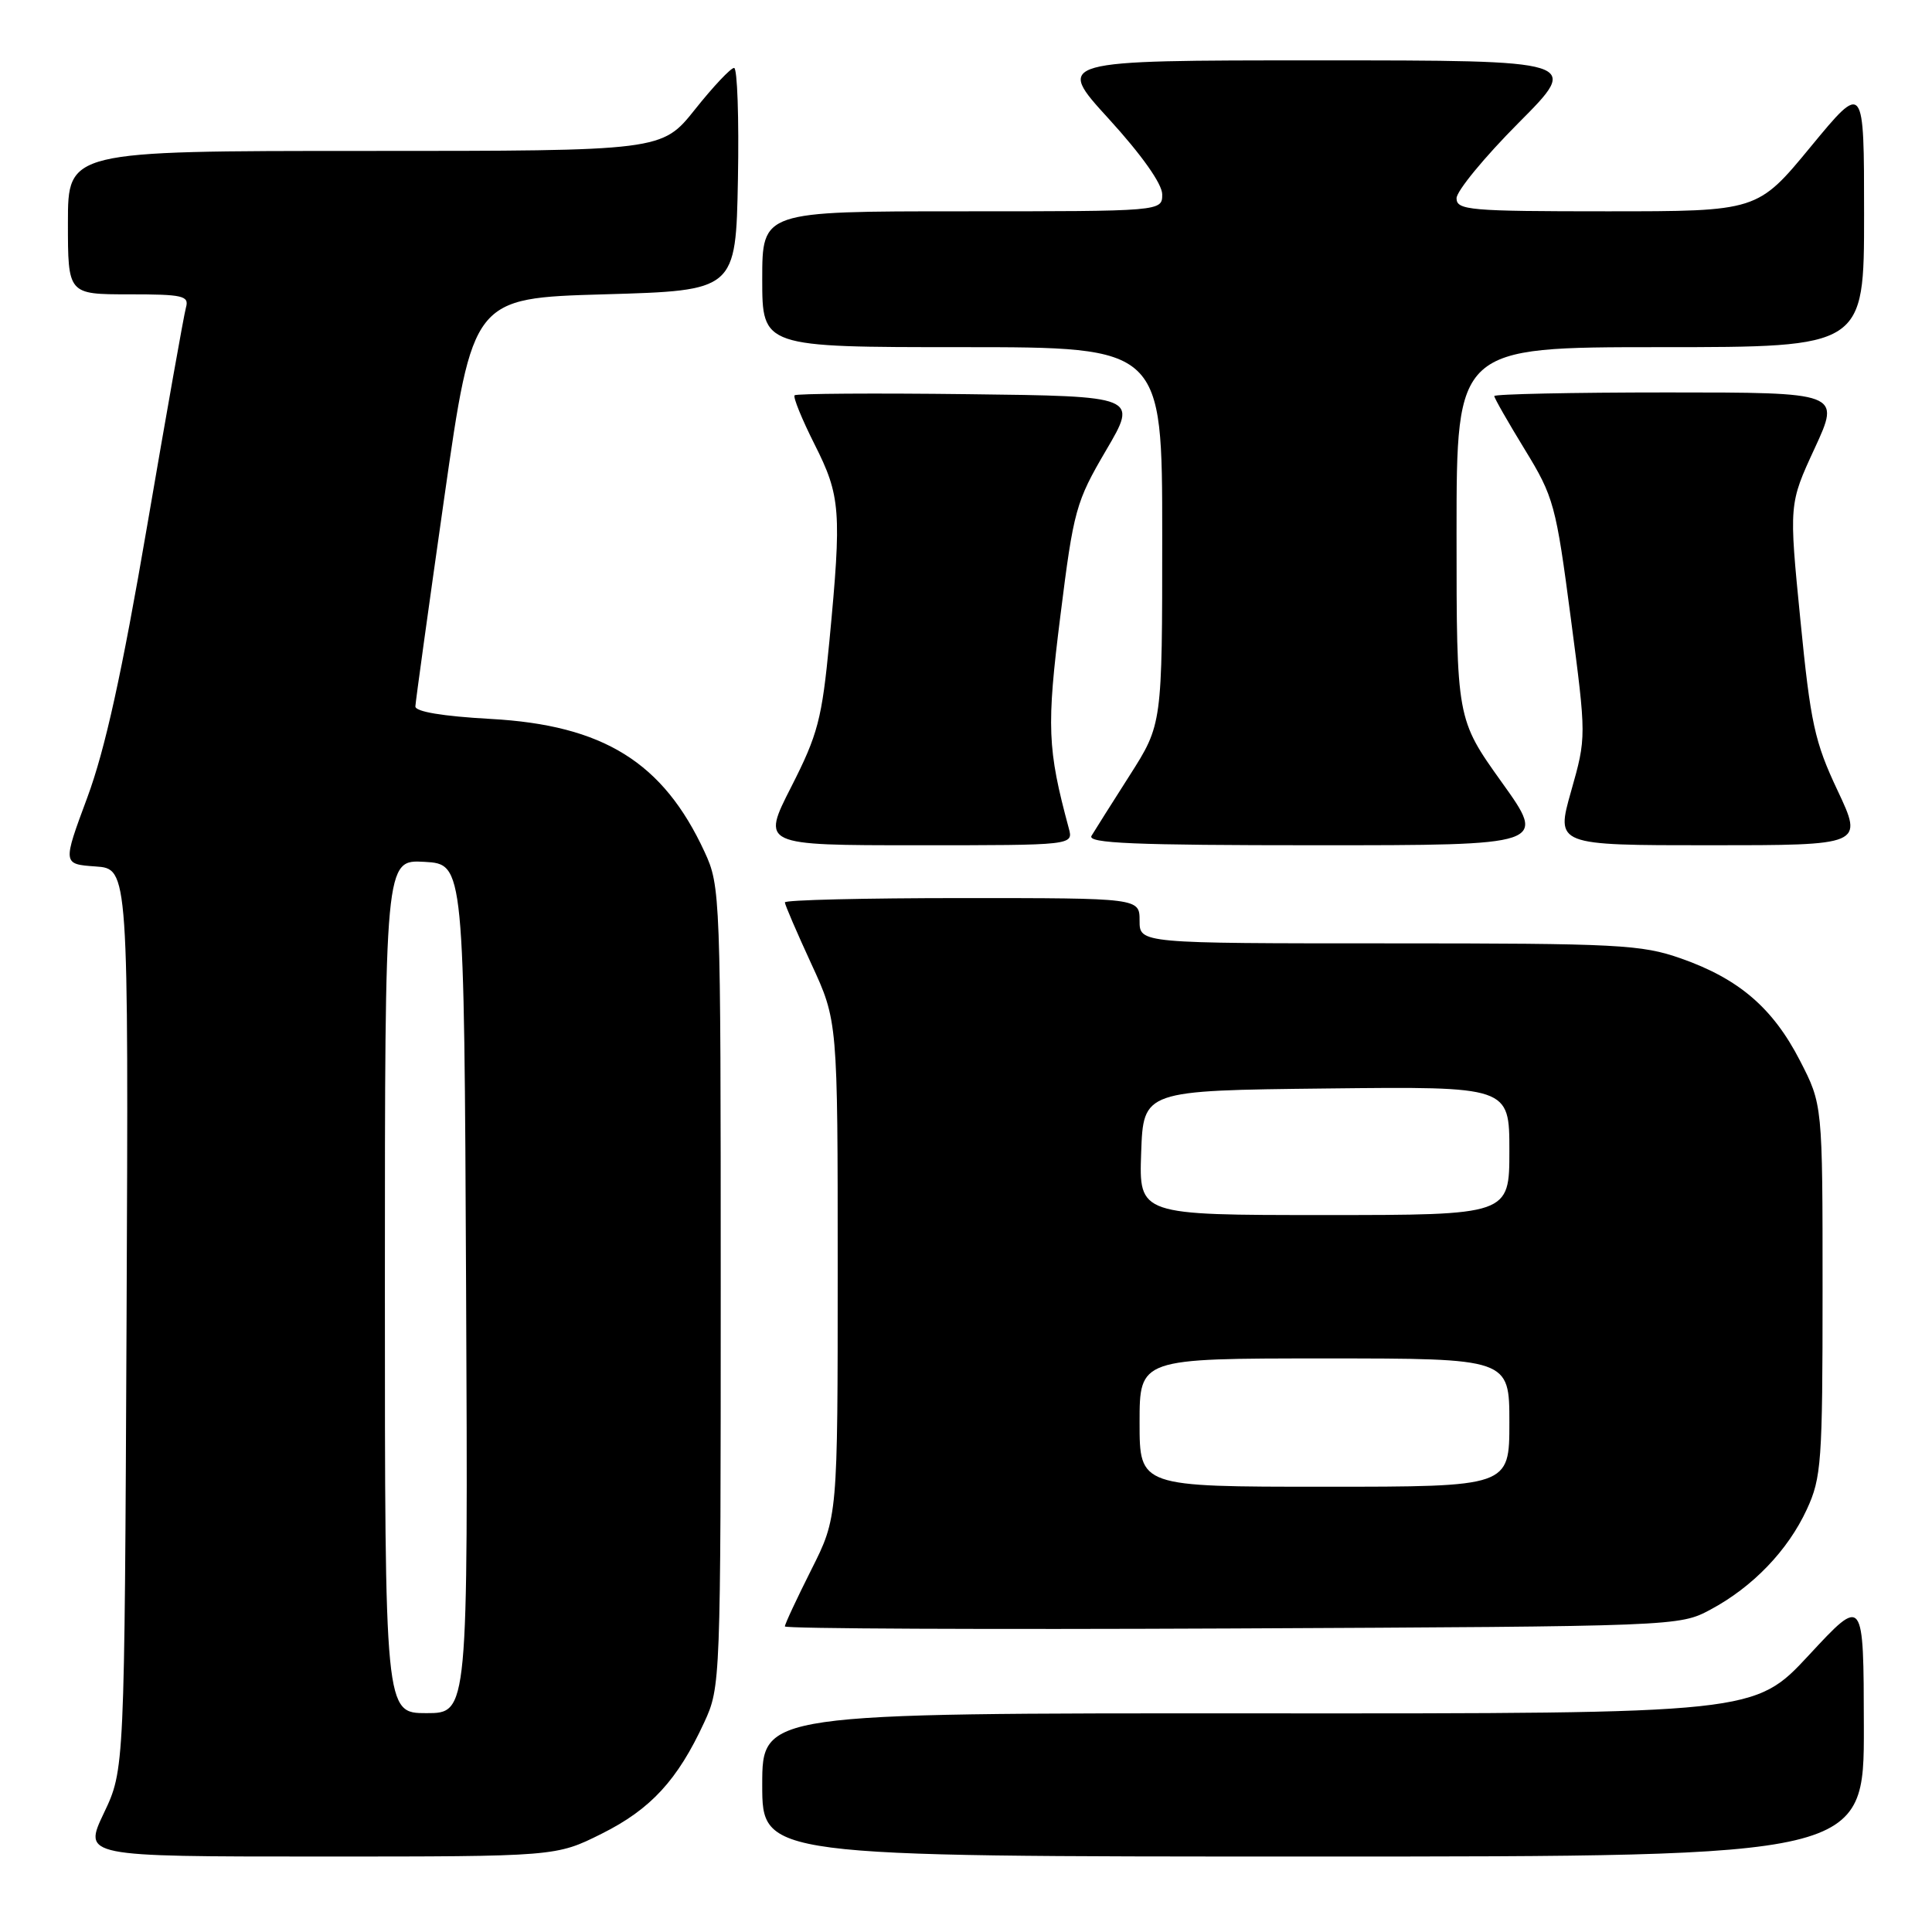 <?xml version="1.0" encoding="UTF-8" standalone="no"?>
<!DOCTYPE svg PUBLIC "-//W3C//DTD SVG 1.1//EN" "http://www.w3.org/Graphics/SVG/1.1/DTD/svg11.dtd" >
<svg xmlns="http://www.w3.org/2000/svg" xmlns:xlink="http://www.w3.org/1999/xlink" version="1.1" viewBox="0 0 256 256">
 <g >
 <path fill="currentColor"
d=" M 79.74 242.97 C 86.23 239.73 89.79 235.86 93.31 228.23 C 95.48 223.55 95.50 222.90 95.50 170.50 C 95.50 118.47 95.46 117.42 93.36 112.88 C 87.87 101.00 79.95 96.08 64.99 95.26 C 58.66 94.91 55.01 94.30 55.04 93.60 C 55.06 93.00 56.78 80.58 58.86 66.00 C 62.65 39.50 62.65 39.50 80.07 39.00 C 97.50 38.50 97.50 38.50 97.78 23.75 C 97.93 15.64 97.70 9.00 97.27 9.00 C 96.83 9.00 94.50 11.47 92.09 14.50 C 87.70 20.00 87.70 20.00 48.35 20.00 C 9.00 20.00 9.00 20.00 9.00 29.50 C 9.00 39.00 9.00 39.00 17.07 39.00 C 24.27 39.00 25.08 39.19 24.64 40.75 C 24.37 41.71 22.06 54.73 19.50 69.67 C 16.14 89.29 13.93 99.30 11.57 105.67 C 8.29 114.50 8.29 114.50 12.66 114.81 C 17.03 115.11 17.03 115.11 16.77 174.81 C 16.50 234.50 16.50 234.50 13.76 240.25 C 11.03 246.00 11.03 246.00 42.35 246.00 C 73.68 246.00 73.68 246.00 79.74 242.97 Z  M 246.97 228.75 C 246.94 211.50 246.94 211.50 239.72 219.28 C 232.50 227.06 232.50 227.06 166.75 227.03 C 101.00 227.00 101.00 227.00 101.00 236.50 C 101.00 246.00 101.00 246.00 174.00 246.00 C 247.00 246.00 247.00 246.00 246.97 228.75 Z  M 226.63 213.29 C 232.23 210.30 236.90 205.45 239.41 200.01 C 241.35 195.82 241.50 193.74 241.50 170.93 C 241.50 146.36 241.50 146.36 238.50 140.53 C 234.91 133.56 230.42 129.70 222.74 127.00 C 217.49 125.16 214.49 125.00 184.02 125.00 C 151.00 125.00 151.00 125.00 151.00 122.00 C 151.00 119.00 151.00 119.00 127.50 119.00 C 114.57 119.00 104.00 119.25 104.00 119.57 C 104.00 119.88 105.58 123.54 107.50 127.71 C 111.00 135.28 111.00 135.28 111.00 168.17 C 111.00 201.05 111.00 201.05 107.50 208.00 C 105.58 211.82 104.00 215.20 104.00 215.51 C 104.00 215.81 130.66 215.93 163.25 215.78 C 222.21 215.50 222.52 215.49 226.63 213.29 Z  M 141.62 109.75 C 138.78 99.22 138.66 96.30 140.51 81.57 C 142.26 67.57 142.56 66.49 146.56 59.67 C 150.77 52.50 150.77 52.50 128.24 52.23 C 115.84 52.08 105.52 52.15 105.29 52.38 C 105.06 52.61 106.25 55.53 107.93 58.87 C 111.39 65.72 111.54 67.71 109.90 84.94 C 108.91 95.29 108.38 97.31 104.85 104.25 C 100.90 112.00 100.90 112.00 121.57 112.00 C 142.23 112.00 142.23 112.00 141.62 109.75 Z  M 198.98 103.64 C 193.00 95.27 193.00 95.27 193.00 70.64 C 193.00 46.00 193.00 46.00 220.00 46.00 C 247.00 46.00 247.00 46.00 247.00 28.43 C 247.00 10.87 247.00 10.87 239.94 19.43 C 232.88 28.00 232.88 28.00 212.94 28.00 C 194.71 28.00 193.00 27.85 193.00 26.27 C 193.00 25.32 196.70 20.82 201.23 16.27 C 209.46 8.00 209.46 8.00 174.65 8.00 C 139.84 8.00 139.84 8.00 146.92 15.75 C 151.28 20.53 153.99 24.36 154.00 25.75 C 154.00 28.00 154.00 28.00 127.50 28.00 C 101.00 28.00 101.00 28.00 101.00 37.00 C 101.00 46.00 101.00 46.00 127.50 46.00 C 154.00 46.00 154.00 46.00 154.00 70.99 C 154.00 95.98 154.00 95.98 149.69 102.74 C 147.32 106.46 145.04 110.06 144.63 110.75 C 144.04 111.74 150.26 112.00 174.42 112.00 C 204.97 112.00 204.97 112.00 198.98 103.64 Z  M 243.49 104.75 C 240.44 98.29 239.91 95.82 238.56 82.14 C 237.04 66.78 237.04 66.78 240.46 59.39 C 243.87 52.00 243.87 52.00 220.93 52.00 C 208.32 52.00 198.00 52.22 198.00 52.48 C 198.00 52.75 199.82 55.93 202.04 59.56 C 205.89 65.85 206.17 66.89 208.14 81.91 C 210.21 97.67 210.21 97.67 208.18 104.84 C 206.15 112.00 206.15 112.00 226.53 112.00 C 246.90 112.00 246.90 112.00 243.49 104.75 Z  M 51.00 170.45 C 51.00 113.90 51.00 113.90 56.25 114.20 C 61.50 114.50 61.50 114.50 61.76 170.75 C 62.02 227.00 62.02 227.00 56.51 227.00 C 51.00 227.00 51.00 227.00 51.00 170.45 Z  M 151.00 188.50 C 151.00 180.00 151.00 180.00 175.50 180.00 C 200.00 180.00 200.00 180.00 200.00 188.50 C 200.00 197.00 200.00 197.00 175.50 197.00 C 151.00 197.00 151.00 197.00 151.00 188.50 Z  M 151.21 152.75 C 151.50 144.50 151.50 144.50 175.75 144.23 C 200.00 143.96 200.00 143.96 200.00 152.48 C 200.00 161.00 200.00 161.00 175.46 161.00 C 150.92 161.00 150.92 161.00 151.21 152.75 Z "/>
</g>
</svg>